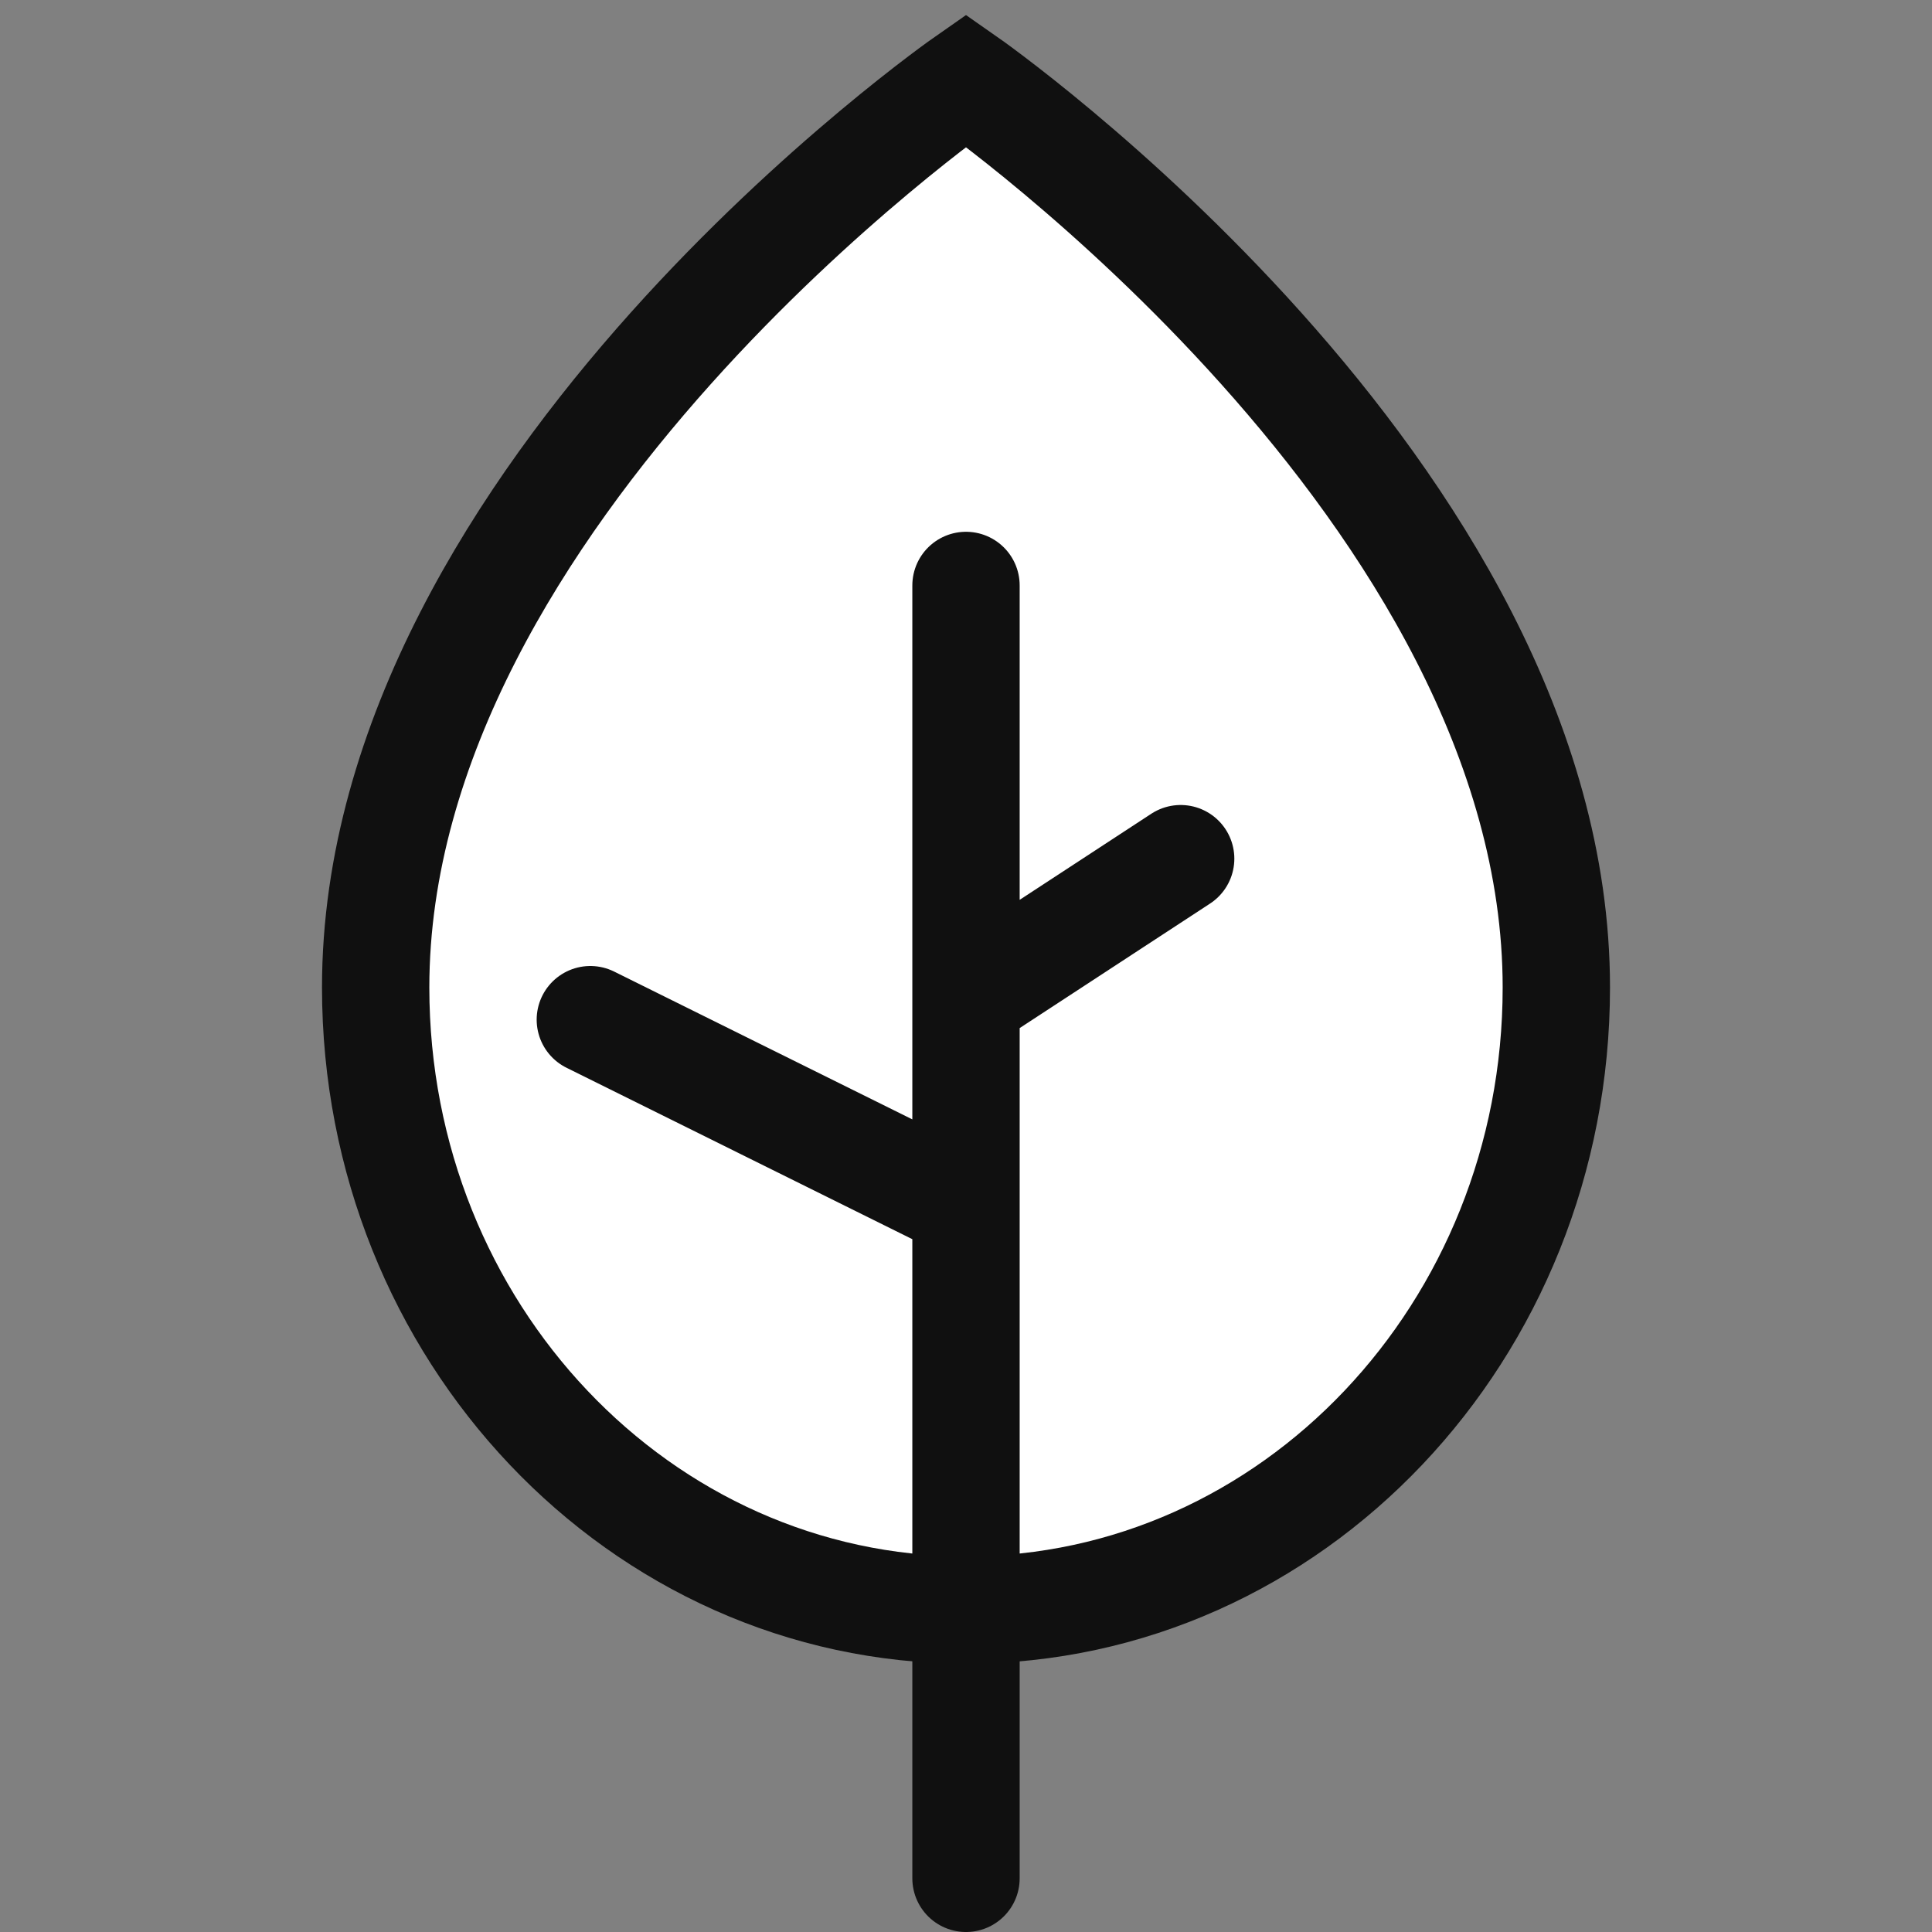 <svg width="36" height="36" viewBox="0 0 36 36" fill="none" xmlns="http://www.w3.org/2000/svg">
<rect x="0" y="0" width="36" height="36" fill="#808080" stroke="none"/>
<path d="M29 18.4C29 24.806 24.075 30 18 30C11.925 30 7 24.806 7 18.4C7 9.173 18 1.5 18 1.5C18 1.5 29 9.173 29 18.4Z" fill="white" stroke="#101010" stroke-width="2" stroke-linecap="round"/>
<path d="M18 35V22.47M18 10.909V18.616M18 18.616L22 16M18 18.616V22.47M18 22.47L11 19" stroke="#101010" stroke-width="2" stroke-linecap="round"/>
</svg>
